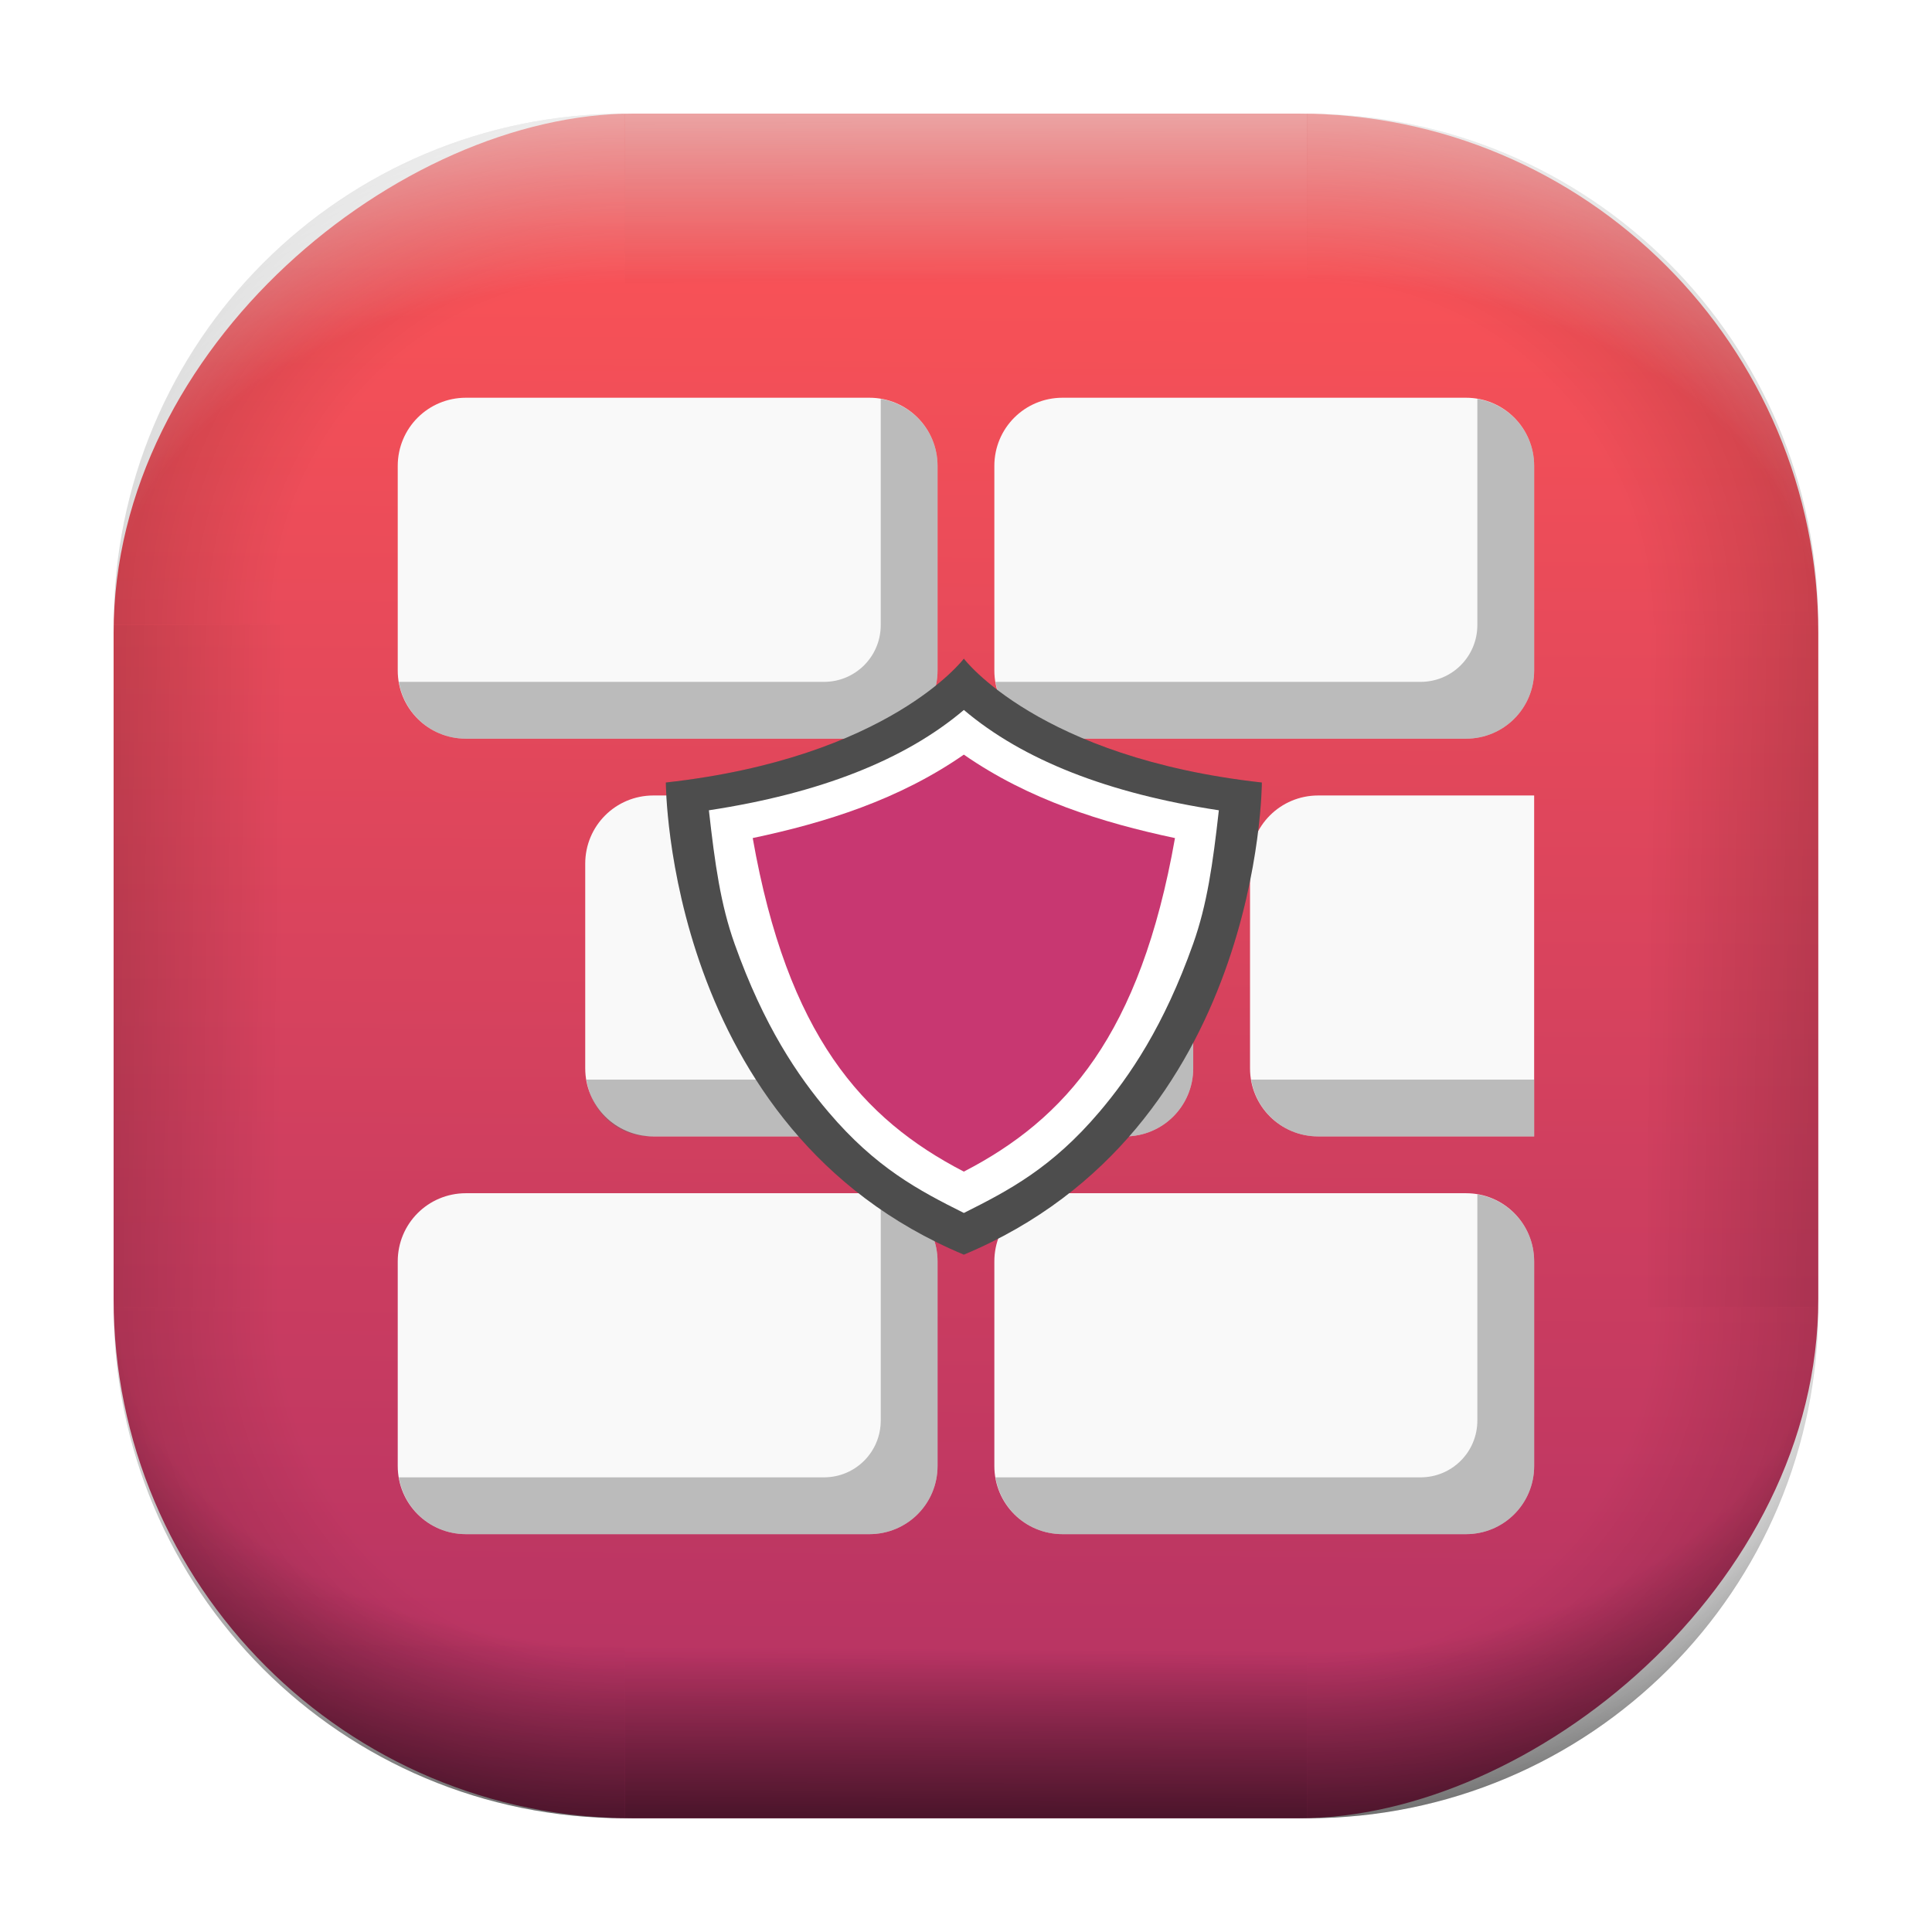 <?xml version="1.0" encoding="UTF-8" standalone="no"?>
<svg
   width="68"
   height="68"
   viewBox="0 0 17.992 17.992"
   version="1.1"
   id="svg1114"
   inkscape:version="1.3.2 (091e20ef0f, 2023-11-25)"
   sodipodi:docname="firewall-config.svg"
   xmlns:inkscape="http://www.inkscape.org/namespaces/inkscape"
   xmlns:sodipodi="http://sodipodi.sourceforge.net/DTD/sodipodi-0.dtd"
   xmlns:xlink="http://www.w3.org/1999/xlink"
   xmlns="http://www.w3.org/2000/svg"
   xmlns:svg="http://www.w3.org/2000/svg"
   xmlns:rdf="http://www.w3.org/1999/02/22-rdf-syntax-ns#"
   xmlns:cc="http://creativecommons.org/ns#"
   xmlns:dc="http://purl.org/dc/elements/1.1/">
  <style
     type="text/css"
     id="current-color-scheme">.ColorScheme-Highlight { color:#5599ff; }
</style>
  <defs
     id="defs1108">
    <linearGradient
       id="linearGradient12"
       inkscape:collect="always">
      <stop
         style="stop-color:#ffffff;stop-opacity:0;"
         offset="0"
         id="stop10" />
      <stop
         id="stop11"
         offset="0.659"
         style="stop-color:#ffffff;stop-opacity:0" />
      <stop
         style="stop-color:#ffffff;stop-opacity:1;"
         offset="1"
         id="stop12" />
    </linearGradient>
    <linearGradient
       id="linearGradient9"
       inkscape:collect="always">
      <stop
         style="stop-color:#000000;stop-opacity:0;"
         offset="0"
         id="stop1" />
      <stop
         id="stop8"
         offset="0.661"
         style="stop-color:#000000;stop-opacity:0" />
      <stop
         style="stop-color:#000000;stop-opacity:1;"
         offset="1"
         id="stop9" />
    </linearGradient>
    <linearGradient
       id="linearGradient7"
       inkscape:collect="always">
      <stop
         style="stop-color:#000000;stop-opacity:0;"
         offset="0"
         id="stop5" />
      <stop
         id="stop6"
         offset="0.659"
         style="stop-color:#000000;stop-opacity:0" />
      <stop
         style="stop-color:#000000;stop-opacity:1;"
         offset="1"
         id="stop7" />
    </linearGradient>
    <linearGradient
       id="linearGradient4"
       inkscape:collect="always">
      <stop
         style="stop-color:#000000;stop-opacity:0;"
         offset="0"
         id="stop2" />
      <stop
         id="stop3"
         offset="0.671"
         style="stop-color:#000000;stop-opacity:0" />
      <stop
         style="stop-color:#000000;stop-opacity:1;"
         offset="1"
         id="stop4" />
    </linearGradient>
    <linearGradient
       inkscape:collect="always"
       id="linearGradient899">
      <stop
         style="stop-color:#ff5555;stop-opacity:1"
         offset="0"
         id="stop895" />
      <stop
         style="stop-color:#b23165;stop-opacity:1;"
         offset="1"
         id="stop897" />
    </linearGradient>
    <linearGradient
       id="linearGradient1167"
       x1="40.752"
       x2="40.752"
       y1="28.508"
       y2="17.206"
       gradientUnits="userSpaceOnUse">
      <stop
         style="stop-color:#84fb6e;stop-opacity:1"
         stop-color="#0ab816"
         offset="0"
         id="stop1163" />
      <stop
         style="stop-color:#0dd41a;stop-opacity:1"
         stop-color="#0cf36c"
         offset="1"
         id="stop1165" />
    </linearGradient>
    <linearGradient
       id="cornerBevel"
       inkscape:collect="always">
      <stop
         style="stop-color:#000000;stop-opacity:0;"
         offset="0"
         id="stop2663" />
      <stop
         id="stop2671"
         offset="0.667"
         style="stop-color:#000000;stop-opacity:0" />
      <stop
         style="stop-color:#000000;stop-opacity:1;"
         offset="1"
         id="stop2661" />
    </linearGradient>
    <linearGradient
       id="bevel"
       inkscape:collect="always">
      <stop
         id="stop2685"
         offset="0"
         style="stop-color:#000000;stop-opacity:1;" />
      <stop
         id="stop2687"
         offset="1"
         style="stop-color:#000000;stop-opacity:0;" />
    </linearGradient>
    <linearGradient
       id="highlightCorner"
       inkscape:collect="always">
      <stop
         style="stop-color:#ffffff;stop-opacity:0;"
         offset="0"
         id="stop2613" />
      <stop
         id="stop2621"
         offset="0.667"
         style="stop-color:#ffffff;stop-opacity:0" />
      <stop
         style="stop-color:#ffffff;stop-opacity:1;"
         offset="1"
         id="stop2611" />
    </linearGradient>
    <linearGradient
       inkscape:collect="always"
       id="highlight">
      <stop
         style="stop-color:#ffffff;stop-opacity:1;"
         offset="0"
         id="stop2921" />
      <stop
         style="stop-color:#ffffff;stop-opacity:0;"
         offset="1"
         id="stop2923" />
    </linearGradient>
    <radialGradient
       inkscape:collect="always"
       xlink:href="#highlightCorner"
       id="radialGradient15"
       gradientUnits="userSpaceOnUse"
       gradientTransform="matrix(0.043,-12.079,17.934,0.064,14.524,-50.374)"
       cx="-4.58"
       cy="-0.502"
       fx="-4.58"
       fy="-0.502"
       r="0.397" />
    <linearGradient
       inkscape:collect="always"
       xlink:href="#highlight"
       id="linearGradient15"
       gradientUnits="userSpaceOnUse"
       x1="-3.845"
       y1="-1.153"
       x2="-3.845"
       y2="-0.895"
       gradientTransform="matrix(6.092,0,0,6.092,32.229,7.154)" />
    <radialGradient
       inkscape:collect="always"
       xlink:href="#linearGradient12"
       id="radialGradient17"
       gradientUnits="userSpaceOnUse"
       gradientTransform="matrix(-0.022,-12.045,-17.968,0.034,1.664,-50.223)"
       cx="-4.575"
       cy="-0.553"
       fx="-4.575"
       fy="-0.553"
       r="0.397" />
    <radialGradient
       inkscape:collect="always"
       xlink:href="#linearGradient7"
       id="radialGradient18"
       gradientUnits="userSpaceOnUse"
       gradientTransform="matrix(0.065,12.1,17.934,-0.096,14.61,64.748)"
       cx="-4.428"
       cy="-0.501"
       fx="-4.428"
       fy="-0.501"
       r="0.397" />
    <linearGradient
       inkscape:collect="always"
       xlink:href="#bevel"
       id="linearGradient18"
       gradientUnits="userSpaceOnUse"
       x1="-3.842"
       y1="-1.451"
       x2="-3.841"
       y2="-1.197"
       gradientTransform="matrix(6.092,0,0,6.092,32.229,-7.154)" />
    <radialGradient
       inkscape:collect="always"
       xlink:href="#linearGradient4"
       id="radialGradient20"
       gradientUnits="userSpaceOnUse"
       gradientTransform="matrix(-0.01,11.991,-17.967,-0.015,1.735,64.306)"
       cx="-4.424"
       cy="-0.55"
       fx="-4.424"
       fy="-0.55"
       r="0.397" />
    <radialGradient
       inkscape:collect="always"
       xlink:href="#cornerBevel"
       id="radialGradient25"
       gradientUnits="userSpaceOnUse"
       gradientTransform="matrix(12.185,0,0,12.185,59.631,10.378)"
       cx="-4.457"
       cy="-0.449"
       fx="-4.457"
       fy="-0.449"
       r="0.397" />
    <linearGradient
       inkscape:collect="always"
       xlink:href="#bevel"
       id="linearGradient25"
       gradientUnits="userSpaceOnUse"
       x1="-3.849"
       y1="-1.146"
       x2="-3.846"
       y2="-0.891"
       gradientTransform="matrix(6.092,0,0,6.092,32.229,7.154)" />
    <radialGradient
       inkscape:collect="always"
       xlink:href="#cornerBevel"
       id="radialGradient29"
       gradientUnits="userSpaceOnUse"
       gradientTransform="matrix(0,-12.185,12.185,0,11.274,-44.428)"
       cx="-4.571"
       cy="-0.487"
       fx="-4.571"
       fy="-0.487"
       r="0.397" />
    <radialGradient
       inkscape:collect="always"
       xlink:href="#cornerBevel"
       id="radialGradient30"
       gradientUnits="userSpaceOnUse"
       gradientTransform="matrix(-12.185,-0.049,0.048,-11.942,-43.502,3.852)"
       cx="-4.534"
       cy="-0.603"
       fx="-4.534"
       fy="-0.603"
       r="0.397" />
    <radialGradient
       inkscape:collect="always"
       xlink:href="#linearGradient9"
       id="radialGradient31"
       gradientUnits="userSpaceOnUse"
       gradientTransform="matrix(0,-12.152,11.979,0,18.476,-48.771)"
       cx="-4.418"
       cy="-0.565"
       fx="-4.418"
       fy="-0.565"
       r="0.397" />
    <linearGradient
       inkscape:collect="always"
       xlink:href="#bevel"
       id="linearGradient34"
       gradientUnits="userSpaceOnUse"
       x1="-3.997"
       y1="-1.222"
       x2="-4"
       y2="-0.967"
       gradientTransform="matrix(6.092,0,0,6.092,17.025,8.05)" />
    <linearGradient
       inkscape:collect="always"
       xlink:href="#bevel"
       id="linearGradient35"
       gradientUnits="userSpaceOnUse"
       x1="-4.092"
       y1="-1.449"
       x2="-4.095"
       y2="-1.197"
       gradientTransform="matrix(6.092,0,0,6.092,16.129,-7.154)" />
    <linearGradient
       inkscape:collect="always"
       xlink:href="#bevel"
       id="linearGradient36"
       gradientUnits="userSpaceOnUse"
       x1="-3.873"
       y1="-1.372"
       x2="-3.877"
       y2="-1.116"
       gradientTransform="matrix(6.092,0,0,6.092,31.333,-8.05)" />
    <linearGradient
       id="paint2_linear_77:3-7"
       x1="79.398"
       y1="-197.844"
       x2="82.901"
       y2="-199.978"
       gradientUnits="userSpaceOnUse"
       gradientTransform="matrix(1.925,0,0,1.731,-40.887,399.617)">
      <stop
         stop-color="#EBFAFF"
         stop-opacity="0.1"
         id="stop29-5-7"
         offset="0"
         style="stop-color:#c3c3c3;stop-opacity:1;" />
      <stop
         offset="1"
         stop-color="#70A9FF"
         stop-opacity="0.5"
         id="stop30-0-1"
         style="stop-color:#05c7ff;stop-opacity:0.8;" />
    </linearGradient>
    <linearGradient
       inkscape:collect="always"
       xlink:href="#linearGradient899"
       id="linearGradient926"
       x1="0.989"
       y1="-9.341"
       x2="16.919"
       y2="-9.225"
       gradientUnits="userSpaceOnUse"
       gradientTransform="translate(-0.926,0.476)" />
    <linearGradient
       id="d-6"
       gradientTransform="matrix(0.522,0,0,0.538,45.597,-33.197)"
       gradientUnits="userSpaceOnUse"
       x1="1.333"
       x2="1.333"
       y1="48.714"
       y2="9.714">
      <stop
         offset="0"
         stop-color="#eef1f2"
         id="stop19-7" />
      <stop
         offset="1"
         stop-color="#f9fafb"
         id="stop21" />
    </linearGradient>
    <linearGradient
       gradientTransform="matrix(0.278,0,0,0.278,-12.038,-278.267)"
       gradientUnits="userSpaceOnUse"
       y2="1042.362"
       x2="86"
       y1="1012.362"
       x1="56"
       id="linearGradient4358-5"
       xlink:href="#linearGradient4662" />
    <linearGradient
       id="linearGradient4662">
      <stop
         offset="0"
         style="stop-color:#940700;stop-opacity:1"
         id="stop8-3" />
      <stop
         offset="1"
         style="stop-color:#000000;stop-opacity:0;"
         id="stop10-6" />
    </linearGradient>
    <linearGradient
       id="linearGradient4220">
      <stop
         offset="0"
         style="stop-color:#ffd5d3;stop-opacity:1"
         id="stop2-7" />
      <stop
         offset="1"
         style="stop-color:#ffffff;stop-opacity:1"
         id="stop4-5" />
    </linearGradient>
    <filter
       id="filter1014-7"
       x="-0.06"
       y="-0.06"
       width="1.12"
       height="1.12"
       color-interpolation-filters="sRGB">
      <feGaussianBlur
         stdDeviation="0.75"
         id="feGaussianBlur12392-5" />
    </filter>
  </defs>
  <sodipodi:namedview
     id="base"
     pagecolor="#e2e2e2"
     bordercolor="#666666"
     borderopacity="1.0"
     inkscape:pageopacity="0"
     inkscape:pageshadow="2"
     inkscape:zoom="9.7248729"
     inkscape:cx="34.447751"
     inkscape:cy="30.026099"
     inkscape:document-units="px"
     inkscape:current-layer="layer1"
     inkscape:document-rotation="0"
     showgrid="true"
     units="px"
     inkscape:window-width="1920"
     inkscape:window-height="990"
     inkscape:window-x="0"
     inkscape:window-y="0"
     inkscape:window-maximized="1"
     inkscape:object-paths="true"
     inkscape:snap-grids="true"
     inkscape:snap-intersection-paths="true"
     inkscape:snap-smooth-nodes="true"
     inkscape:snap-midpoints="true"
     inkscape:showpageshadow="2"
     inkscape:pagecheckerboard="0"
     inkscape:deskcolor="#d1d1d1">
    <inkscape:grid
       id="grid2"
       units="px"
       originx="0"
       originy="0"
       spacingx="0.265"
       spacingy="0.265"
       empcolor="#0099e5"
       empopacity="0.302"
       color="#0099e5"
       opacity="0.149"
       empspacing="5"
       dotted="false"
       gridanglex="30"
       gridanglez="30"
       visible="true" />
  </sodipodi:namedview>
  <g
     inkscape:label="Layer 1"
     inkscape:groupmode="layer"
     id="layer1">
    <g
       id="g918"
       transform="translate(0.476,0.926)">
      <rect
         ry="4.836"
         rx="4.836"
         style="fill:url(#linearGradient926);fill-opacity:1;stroke-width:6.092"
         x="0.132"
         y="-16.457"
         width="15.875"
         height="15.875"
         id="use1056"
         transform="rotate(90)"
         class="ColorScheme-Highlight" />
      <path
         d="m 5.345,0.132 c -2.638,0 -4.762,2.124 -4.762,4.762 H 5.345 Z"
         style="opacity:0.15;fill:url(#radialGradient25);fill-opacity:1;stroke-width:6.092"
         id="path20" />
      <rect
         y="0.132"
         x="5.345"
         height="1.587"
         width="6.35"
         id="rect20"
         style="opacity:0.15;fill:url(#linearGradient25);fill-opacity:1;stroke-width:4.836;stroke-linecap:round;stroke-linejoin:round;paint-order:stroke fill markers" />
      <path
         d="m 0.582,11.245 c 0,2.638 2.124,4.762 4.762,4.762 v -4.762 z"
         style="opacity:0.15;fill:url(#radialGradient29);fill-opacity:1;stroke-width:6.092"
         id="use20" />
      <rect
         y="0.582"
         x="-11.245"
         height="1.587"
         width="6.35"
         id="use21"
         style="opacity:0.15;fill:url(#linearGradient34);fill-opacity:1;stroke-width:4.836;stroke-linecap:round;stroke-linejoin:round;paint-order:stroke fill markers"
         transform="rotate(-90)" />
      <path
         d="m 11.695,16.007 c 2.638,0 4.763,-2.124 4.763,-4.762 h -4.763 z"
         style="opacity:0.15;fill:url(#radialGradient30);fill-opacity:1;stroke-width:6.092"
         id="use22" />
      <rect
         y="-16.007"
         x="-11.695"
         height="1.587"
         width="6.35"
         id="use23"
         style="opacity:0.15;fill:url(#linearGradient35);fill-opacity:1;stroke-width:4.836;stroke-linecap:round;stroke-linejoin:round;paint-order:stroke fill markers"
         transform="scale(-1)" />
      <path
         d="m 16.457,4.895 c 0,-2.638 -2.124,-4.762 -4.763,-4.762 V 4.895 Z"
         style="opacity:0.15;fill:url(#radialGradient31);fill-opacity:1;stroke-width:6.092"
         id="use24" />
      <rect
         y="-16.457"
         x="4.895"
         height="1.587"
         width="6.35"
         id="use25"
         style="opacity:0.15;fill:url(#linearGradient36);fill-opacity:1;stroke-width:4.836;stroke-linecap:round;stroke-linejoin:round;paint-order:stroke fill markers"
         transform="rotate(90)" />
      <path
         d="m 5.345,0.132 c -2.638,0 -4.763,2.124 -4.763,4.762 H 5.345 Z"
         style="opacity:0.5;fill:url(#radialGradient15);fill-opacity:1;stroke-width:6.092"
         id="path14" />
      <rect
         y="0.132"
         x="5.345"
         height="1.587"
         width="6.35"
         id="rect14"
         style="opacity:0.5;fill:url(#linearGradient15);fill-opacity:1;stroke-width:4.836;stroke-linecap:round;stroke-linejoin:round;paint-order:stroke fill markers" />
      <path
         d="m 11.695,0.132 c 2.638,0 4.763,2.124 4.763,4.762 h -4.763 z"
         style="opacity:0.5;fill:url(#radialGradient17);fill-opacity:1;stroke-width:6.092"
         id="use14" />
      <path
         id="path17"
         style="opacity:0.5;fill:url(#radialGradient18);fill-opacity:1;stroke-width:6.092"
         d="m 5.345,16.007 c -2.638,0 -4.763,-2.124 -4.763,-4.763 h 4.763 z" />
      <rect
         style="opacity:0.5;fill:url(#linearGradient18);fill-opacity:1;stroke-width:4.836;stroke-linecap:round;stroke-linejoin:round;paint-order:stroke fill markers"
         id="rect17"
         width="6.35"
         height="1.587"
         x="5.345"
         y="-16.007"
         transform="scale(1,-1)" />
      <path
         id="use17"
         style="opacity:0.5;fill:url(#radialGradient20);fill-opacity:1;stroke-width:6.092"
         d="m 11.695,16.007 c 2.638,0 4.763,-2.124 4.763,-4.763 h -4.763 z" />
    </g>
    <path
       d="m 4.339,3.704 c -0.352,0 -0.635,0.283 -0.635,0.635 v 1.905 c 0,0.352 0.283,0.635 0.635,0.635 h 3.757 c 0.352,0 0.635,-0.283 0.635,-0.635 v -1.905 c 0,-0.352 -0.283,-0.635 -0.635,-0.635 z m 5.556,0 c -0.352,0 -0.635,0.283 -0.635,0.635 v 1.905 c 0,0.352 0.283,0.635 0.635,0.635 h 3.757 c 0.352,0 0.635,-0.283 0.635,-0.635 v -1.905 c 0,-0.352 -0.283,-0.635 -0.635,-0.635 z m -3.81,3.704 c -0.352,0 -0.635,0.283 -0.635,0.635 v 1.905 c 0,0.352 0.283,0.635 0.635,0.635 h 4.392 c 0.352,0 0.635,-0.283 0.635,-0.635 v -1.905 c 0,-0.352 -0.283,-0.635 -0.635,-0.635 z m 6.191,0 c -0.352,0 -0.635,0.283 -0.635,0.635 v 1.905 c 0,0.352 0.283,0.635 0.635,0.635 h 2.011 V 7.408 Z M 4.339,11.112 c -0.352,0 -0.635,0.283 -0.635,0.635 v 1.905 c 0,0.352 0.283,0.635 0.635,0.635 h 3.757 c 0.352,0 0.635,-0.283 0.635,-0.635 v -1.905 c 0,-0.352 -0.283,-0.635 -0.635,-0.635 z m 5.556,0 c -0.352,0 -0.635,0.283 -0.635,0.635 v 1.905 c 0,0.352 0.283,0.635 0.635,0.635 h 3.757 c 0.352,0 0.635,-0.283 0.635,-0.635 v -1.905 c 0,-0.352 -0.283,-0.635 -0.635,-0.635 z"
       id="path2"
       style="fill:#f9f9f9;fill-opacity:1;stroke-width:0.265"
       sodipodi:nodetypes="sssssssssssssssssssssssssssssssccsssssssssssssssssss" />
    <path
       d="m 8.202,3.715 v 2.106 c 0,0.293 -0.236,0.529 -0.529,0.529 H 3.715 c 0.05,0.301 0.309,0.529 0.624,0.529 h 3.757 c 0.352,0 0.635,-0.283 0.635,-0.635 v -1.905 c 0,-0.315 -0.228,-0.574 -0.529,-0.624 z m 5.556,0 v 2.106 c 0,0.293 -0.236,0.529 -0.529,0.529 H 9.271 c 0.05,0.301 0.309,0.529 0.624,0.529 h 3.757 c 0.352,0 0.635,-0.283 0.635,-0.635 v -1.905 c 0,-0.315 -0.228,-0.574 -0.529,-0.624 z m -3.175,3.704 v 2.106 c 0,0.293 -0.236,0.529 -0.529,0.529 H 5.461 c 0.05,0.301 0.282,0.529 0.598,0.529 h 4.418 c 0.352,0 0.635,-0.283 0.635,-0.635 v -1.905 c 0,-0.315 -0.228,-0.574 -0.529,-0.624 z m 1.069,2.635 c 0.05,0.301 0.309,0.529 0.624,0.529 h 2.011 v -0.529 z m -3.45,1.069 v 2.106 c 0,0.293 -0.236,0.529 -0.529,0.529 H 3.715 c 0.05,0.301 0.309,0.529 0.624,0.529 h 3.757 c 0.352,0 0.635,-0.283 0.635,-0.635 v -1.905 c 0,-0.315 -0.228,-0.574 -0.529,-0.624 z m 5.556,0 v 2.106 c 0,0.293 -0.236,0.529 -0.529,0.529 H 9.271 c 0.05,0.301 0.309,0.529 0.624,0.529 h 3.757 c 0.352,0 0.635,-0.283 0.635,-0.635 v -1.905 c 0,-0.315 -0.228,-0.574 -0.529,-0.624 z"
       fill="#101010"
       opacity="0.23"
       id="path3"
       style="opacity:0.44;fill:#6b6b6b;fill-opacity:1;stroke-width:0.265"
       sodipodi:nodetypes="csscssssccsscssssccsscssssccsccccsscssssccsscssssc" />
    <g
       stroke-width="1.5"
       id="g12414-9"
       transform="matrix(0.185,0,0,0.185,3.056,2.989)">
      <path
         d="m 32,17 c 0,0 -3.75,4.984 -15,6.234 0,0 0,17.5 15,23.766 C 47,40.734 47,23.234 47,23.234 35.75,21.985 32,17 32,17 Z m 0,2.58 c 2.976,2.523 7.269,4.205 12.836,5.052 -0.303,2.709 -0.593,4.749 -1.293,6.72 -1.472,4.143 -3.189,6.66 -4.728,8.473 -2.385,2.808 -4.551,3.945 -6.814,5.077 -2.264,-1.131 -4.429,-2.269 -6.814,-5.077 -1.539,-1.812 -3.255,-4.33 -4.728,-8.473 -0.701,-1.971 -0.99,-4.011 -1.293,-6.72 5.566,-0.848 9.86,-2.529 12.836,-5.051 z"
         filter="url(#filter1014)"
         opacity="0.25"
         id="path12406-3"
         style="filter:url(#filter1014-7)" />
      <path
         d="M 18.875,24.5 32,18.875 45.125,24.5 V 32 l -5.625,7.5 -5.625,5.625 h -3.75 L 24.5,39.5 18.875,32 Z"
         id="path12408-6"
         style="fill:#ffffff" />
      <path
         d="m 32,17 c 0,0 -3.75,4.984 -15,6.234 0,0 0,17.5 15,23.766 C 47,40.734 47,23.234 47,23.234 35.75,21.985 32,17 32,17 Z m 0,2.58 c 2.976,2.523 7.269,4.205 12.836,5.052 -0.303,2.709 -0.593,4.749 -1.293,6.72 -1.472,4.143 -3.189,6.66 -4.728,8.473 -2.385,2.808 -4.551,3.945 -6.814,5.077 -2.264,-1.131 -4.429,-2.269 -6.814,-5.077 -1.539,-1.812 -3.255,-4.33 -4.728,-8.473 -0.701,-1.971 -0.99,-4.011 -1.293,-6.72 5.566,-0.848 9.86,-2.529 12.836,-5.051 z"
         id="path12410-0"
         style="fill:#4d4d4d" />
      <path
         d="m 32,21.83 c -3.27,2.269 -6.942,3.42 -10.628,4.2 1.746,9.905 5.505,14.139 10.628,16.791 5.122,-2.652 8.882,-6.886 10.628,-16.79 C 38.943,25.248 35.269,24.099 32,21.831 Z"
         id="path12412-6"
         style="fill:#c83771" />
    </g>
  </g>
</svg>
